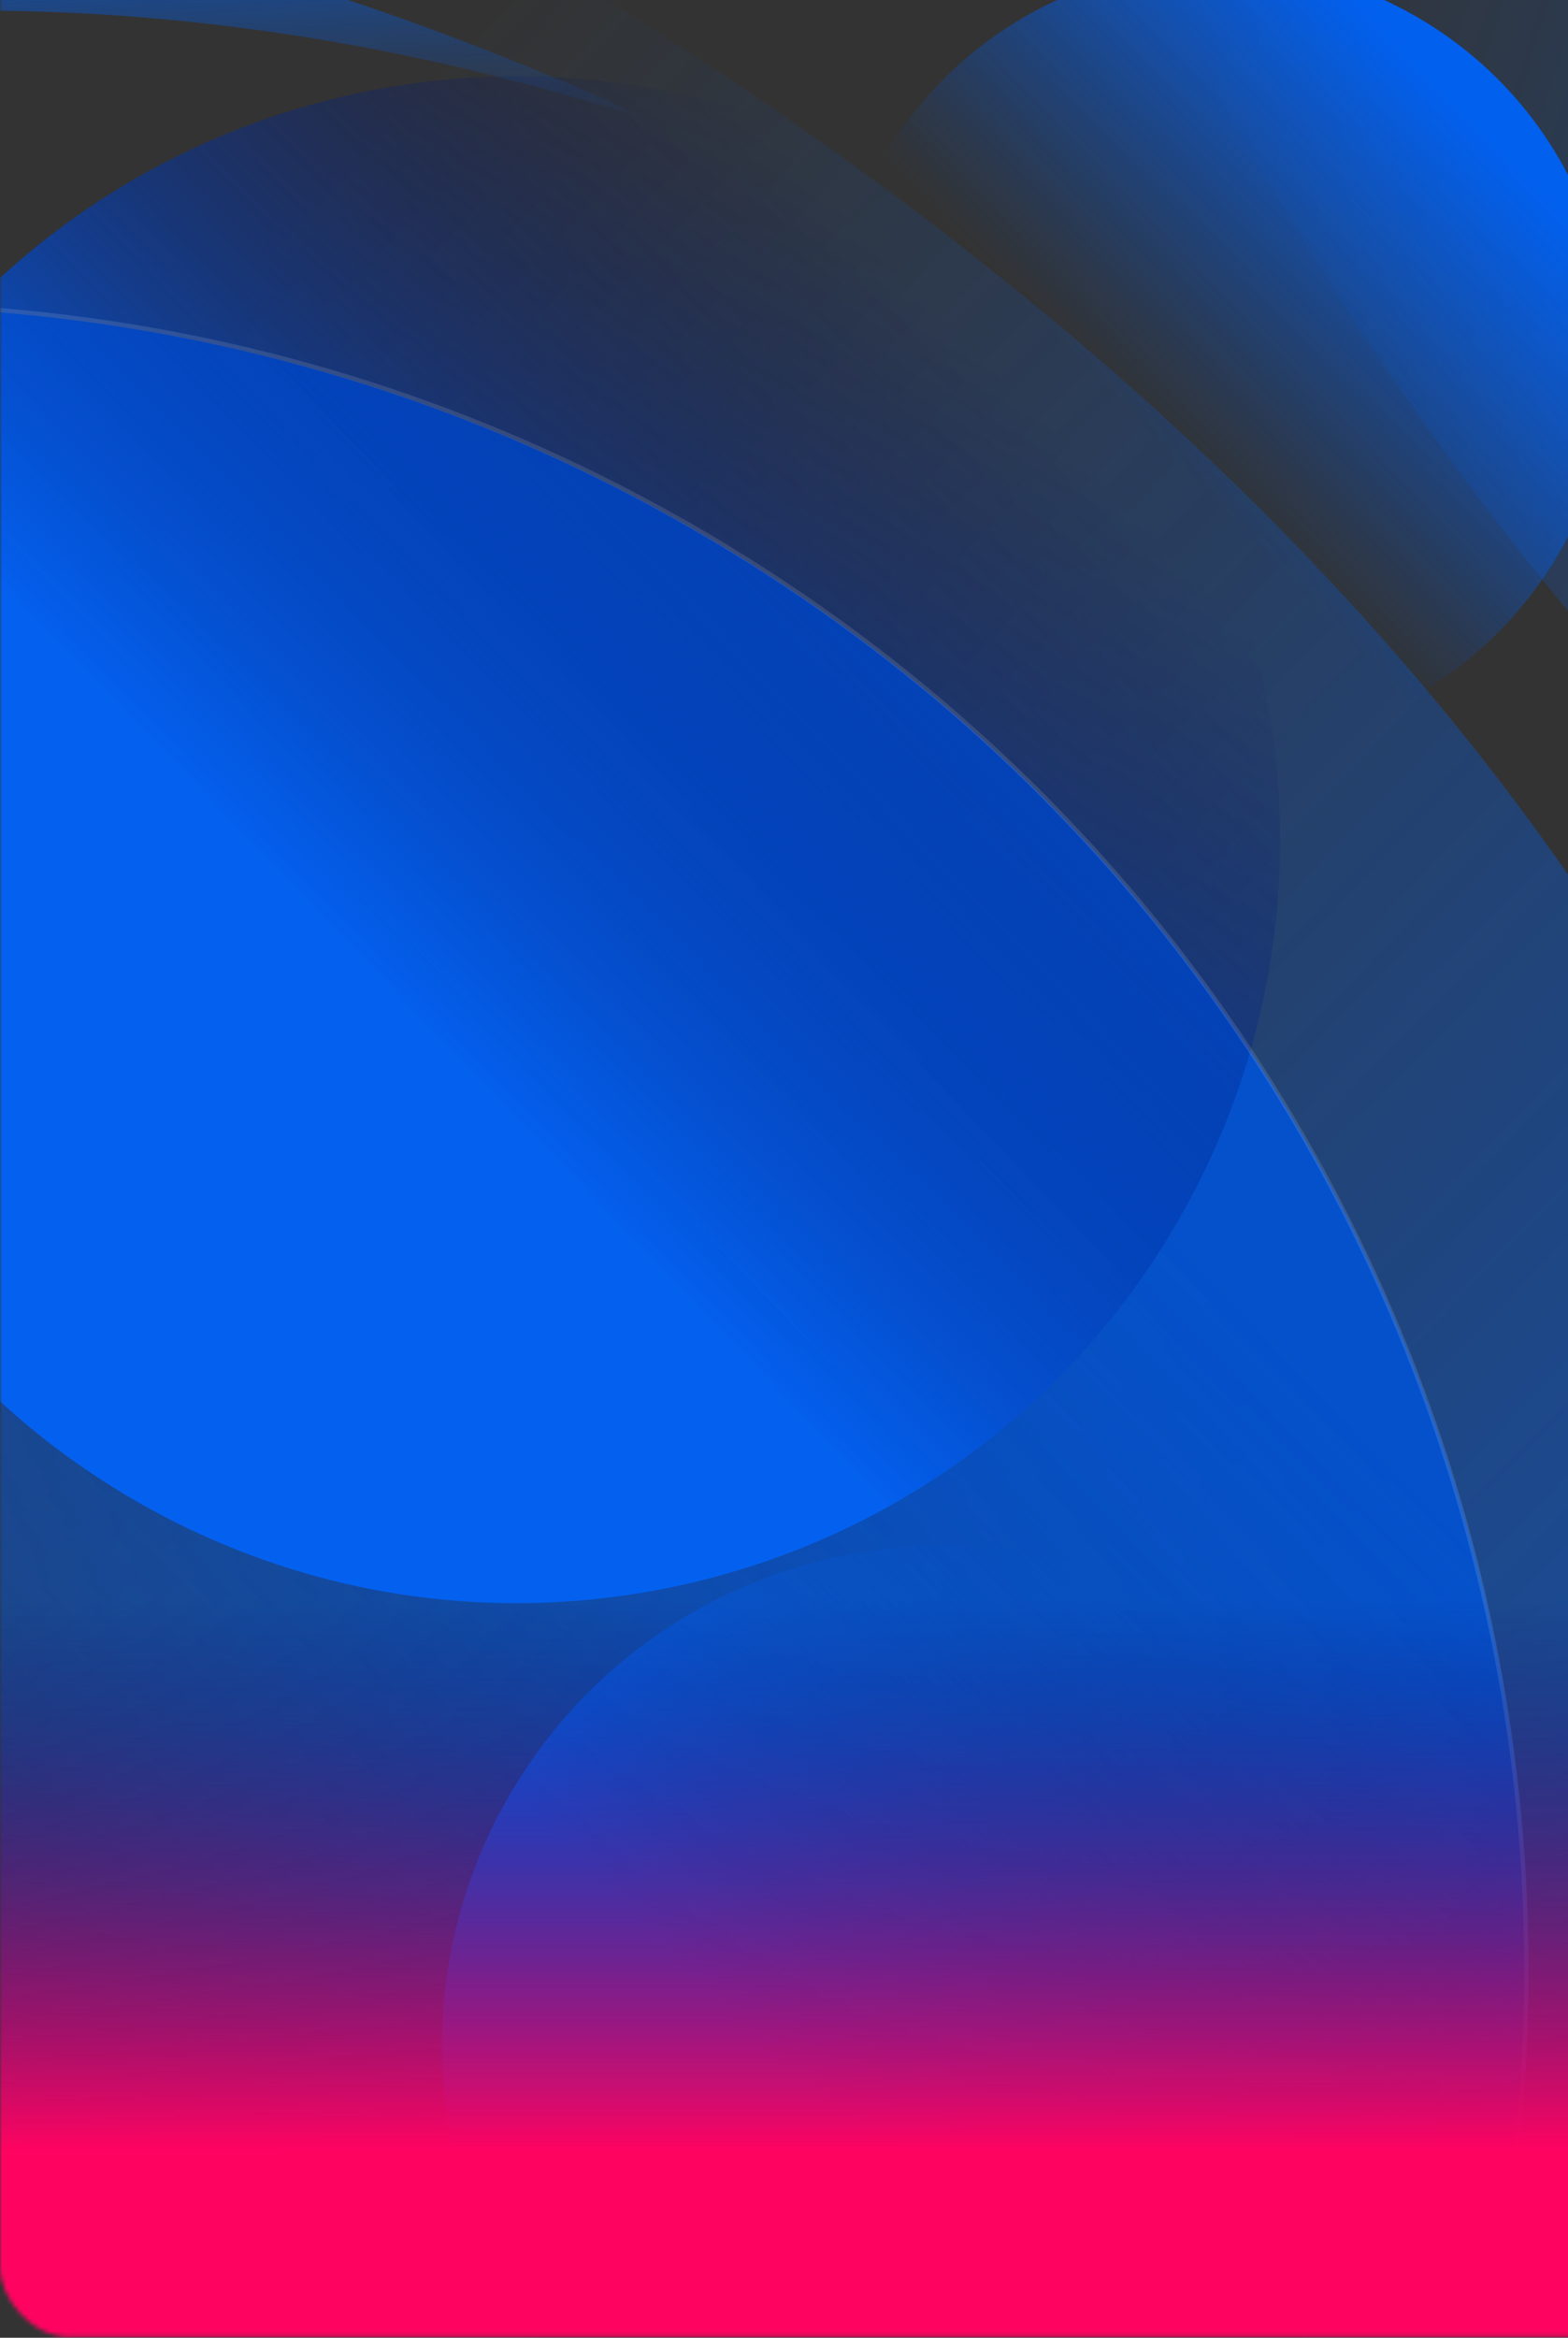 <svg width="359" height="535" viewBox="0 0 359 535" fill="none" xmlns="http://www.w3.org/2000/svg">
    <rect x="0" y="0" width="359" height="535" fill="#333333" stroke="none"/>
    <mask id="mask0" mask-type="alpha" maskUnits="userSpaceOnUse" x="0" y="-110" width="495" height="645">
        <rect y="-110" width="495" height="644.828" rx="16" fill="#ffffff00"/>
    </mask>
    <defs>
        <linearGradient id="paint0_linear" x1="-207.277" y1="328.994" x2="416.493" y2="934.215" gradientUnits="userSpaceOnUse">
            <stop stop-color="#0461f0" stop-opacity="0"/>
            <stop offset="0.626" stop-color="#0360ef" stop-opacity="0.626"/>
            <stop offset="1" stop-color="#035ee6"/>
        </linearGradient>
        <linearGradient id="paint1_linear" x1="1971.92" y1="93.166" x2="396.305" y2="-393.084" gradientUnits="userSpaceOnUse">
            <stop stop-color="#0561f1" stop-opacity="0"/>
            <stop offset="0.185" stop-color="#0461ef" stop-opacity="0.626"/>
            <stop offset="0.296" stop-color="#0260ee"/>
            <stop offset="0.645" stop-color="#045fec"/>
            <stop offset="1" stop-color="#0360ea" stop-opacity="0"/>
        </linearGradient>
        <linearGradient id="paint2_linear" x1="209.783" y1="219.486" x2="-105.133" y2="522.562" gradientUnits="userSpaceOnUse">
            <stop stop-color="#0451cb"/>
            <stop offset="0.374" stop-color="#0451cb" stop-opacity="0.626"/>
            <stop offset="1" stop-color="#045de5" stop-opacity="0"/>
        </linearGradient>
        <linearGradient id="paint3_linear" x1="336.186" y1="26.888" x2="262.153" y2="98.138" gradientUnits="userSpaceOnUse">
            <stop stop-color="#0260ee"/>
            <stop offset="0.374" stop-color="#055ee9" stop-opacity="0.626"/>
            <stop offset="1" stop-color="#0451cb" stop-opacity="0"/>
        </linearGradient>
        <linearGradient id="paint4_linear" x1="828.976" y1="-281.598" x2="619.467" y2="41.629" gradientUnits="userSpaceOnUse">
            <stop stop-color="#0262f0"/>
            <stop offset="0.018" stop-color="#0561f1"/>
            <stop offset="0.364" stop-color="#0660f0"/>
            <stop offset="0.698" stop-color="#0562f0"/>
            <stop offset="1" stop-color="#0461f0"/>
        </linearGradient>
        <linearGradient id="paint5_linear" x1="228.866" y1="85.838" x2="84.599" y2="224.682" gradientUnits="userSpaceOnUse">
            <stop stop-color="#00055ADE" stop-opacity="0"/>
            <stop offset="1" stop-color="#0461f0"/>
        </linearGradient>
        <linearGradient id="paint6_linear" x1="288.212" y1="398.558" x2="193.601" y2="489.612" gradientUnits="userSpaceOnUse">
            <stop stop-color="#0451cb" stop-opacity="0"/>
            <stop offset="1" stop-color="#045fed"/>
        </linearGradient>
        <linearGradient id="paint7_linear" x1="-234.793" y1="-30.661" x2="-230.274" y2="49.634" gradientUnits="userSpaceOnUse">
            <stop stop-color="#055ee9"/>
            <stop offset="0.14" stop-color="#0260ed" stop-opacity="0.86"/>
            <stop offset="0.362" stop-color="#0260ed" stop-opacity="0.638"/>
            <stop offset="0.621" stop-color="#035feb" stop-opacity="0.379"/>
            <stop offset="1" stop-color="#055ee9" stop-opacity="0"/>
        </linearGradient>
        <radialGradient id="paint8_radial" cx="0" cy="0" r="1" gradientUnits="userSpaceOnUse" gradientTransform="translate(536.597 -197.111) rotate(30) scale(199.285)">
            <stop stop-color="#045fe8"/>
            <stop offset="0.408" stop-color="#045de5"/>
            <stop offset="0.653" stop-color="#035be0"/>
            <stop offset="0.854" stop-color="#035bdf"/>
            <stop offset="1" stop-color="#0553d0"/>
        </radialGradient>
        <linearGradient id="paint9_linear" x1="260.776" y1="366.034" x2="260.776" y2="548.103" gradientUnits="userSpaceOnUse">
            <stop stop-color="#000361F0" stop-opacity="0"/>
            <stop offset="0.693" stop-color="#FF0361F0"/>
        </linearGradient>
    </defs>
    <g mask="url(#mask0)">
        <g style="mix-blend-mode:multiply">
            <path d="M626.099 1223.97C129.026 936.987 959.453 232.052 -201.979 -153.145C-909.651 371.059 -536.707 702.976 -536.707 702.976L626.099 1223.97Z" fill="url(#paint0_linear)"/>
            <path d="M1780.13 681.321C1313.62 43.781 959.073 524.584 494.195 256.186C29.317 -12.211 68.077 -1141.72 68.077 -1141.72L2486.7 254.672L1780.13 681.321Z" fill="url(#paint1_linear)"/>
            <path d="M159.243 121.375C-23.139 16.077 -256.349 78.565 -361.647 260.947C-466.945 443.329 -404.457 676.539 -222.075 781.837C-39.694 887.135 193.517 824.647 298.815 642.265C404.113 459.883 341.625 226.673 159.243 121.375Z" fill="url(#paint2_linear)"/>
            <path d="M324.305 3.823C281.429 -20.932 226.603 -6.241 201.849 36.635C177.094 79.511 191.785 134.336 234.661 159.091C277.537 183.846 332.362 169.155 357.117 126.279C381.872 83.403 367.181 28.577 324.305 3.823Z" fill="url(#paint3_linear)"/>
            <path d="M940.253 -489.359C757.871 -594.657 524.66 -532.168 419.362 -349.787C314.064 -167.405 376.553 65.805 558.934 171.103C741.316 276.401 974.527 213.913 1079.82 31.531C1185.12 -150.85 1122.63 -384.061 940.253 -489.359Z" fill="url(#paint4_linear)"/>
            <path d="M205.718 40.878C122.166 -7.361 15.328 21.267 -32.911 104.819C-81.15 188.371 -52.523 295.209 31.03 343.448C114.582 391.687 221.42 363.06 269.659 279.508C317.898 195.955 289.271 89.117 205.718 40.878Z" fill="url(#paint5_linear)"/>
            <path d="M273.021 369.08C218.23 337.447 148.17 356.219 116.536 411.01C84.903 465.801 103.675 535.862 158.466 567.495C213.257 599.129 283.317 580.356 314.951 525.565C346.584 470.774 327.812 400.714 273.021 369.08Z" fill="url(#paint6_linear)"/>
            <path d="M-521.916 344.293C-521.916 344.293 -268.795 -108.049 149.876 27.905C-224.698 -145.951 -609.265 92.425 -609.265 92.425L-521.916 344.293Z" fill="url(#paint7_linear)"/>
            <path d="M620.579 -249.969C551.337 -289.946 462.798 -266.222 422.822 -196.98C382.845 -127.739 406.569 -39.2 475.811 0.776C545.052 40.753 633.591 17.029 673.567 -52.212C713.544 -121.454 689.82 -209.993 620.579 -249.969Z" fill="url(#paint8_radial)"/>
        </g>
        <g style="mix-blend-mode:overlay" opacity="0.12">
            <path d="M-361.214 260.197C-256.054 78.054 -23.15 15.648 158.993 120.808C341.135 225.968 403.542 458.873 298.382 641.015C193.222 823.158 -39.683 885.564 -221.825 780.404C-403.968 675.244 -466.374 442.339 -361.214 260.197Z" stroke="white"/>
        </g>
        <rect x="-37.931" y="366.034" width="597.414" height="182.069" fill="url(#paint9_linear)"/>
    </g>
</svg>
